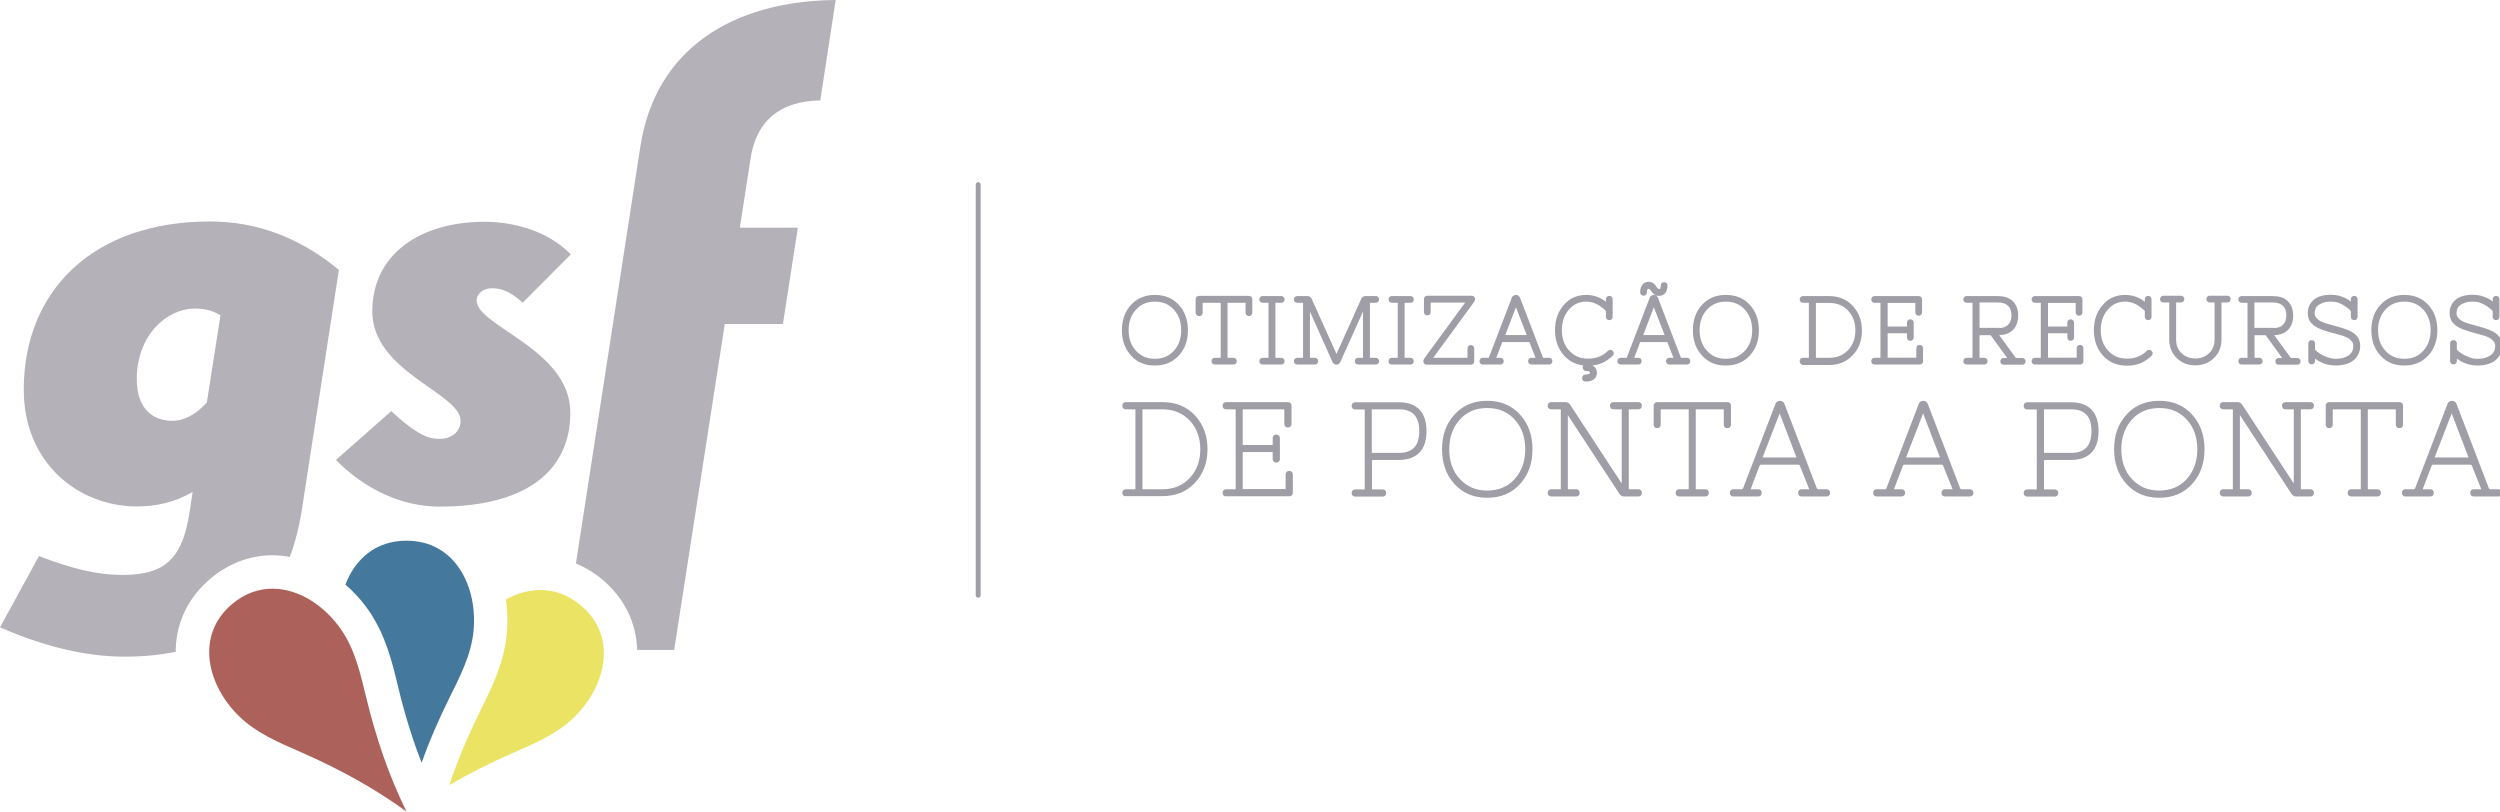 <?xml version="1.0" encoding="utf-8"?>
<!-- Generator: Adobe Illustrator 21.0.0, SVG Export Plug-In . SVG Version: 6.00 Build 0)  -->
<svg version="1.1" id="Layer_1" xmlns="http://www.w3.org/2000/svg" xmlns:xlink="http://www.w3.org/1999/xlink" x="0px" y="0px"
	 viewBox="0 0 1526.3 495.6" style="enable-background:new 0 0 1526.3 495.6;" xml:space="preserve">
<style type="text/css">
	.st0{fill:#FFFFFF;}
	.st1{fill:#808285;stroke:#FFFFFF;stroke-width:9;stroke-linecap:round;stroke-linejoin:round;stroke-miterlimit:10;}
	.st2{fill:#8ACC9E;}
	.st3{fill:#8FD6E7;}
	.st4{fill:#5EBCE9;}
	.st5{fill:none;stroke:#000000;stroke-width:0.25;stroke-miterlimit:10;}
	.st6{fill:#EC7685;}
	.st7{display:none;}
	.st8{display:inline;}
	.st9{display:inline;fill:#8ACC9E;}
	.st10{display:inline;fill:#5EBCE9;}
	.st11{fill:#9D2B6D;}
	.st12{display:inline;fill:#DAC226;}
	.st13{display:inline;fill:#18868F;}
	.st14{fill:none;stroke:#000000;stroke-width:0.5;stroke-miterlimit:10;}
	.st15{fill:#DAC226;}
	.st16{fill:#18868F;}
	.st17{fill:#48484A;}
	.st18{fill:none;stroke:#000000;stroke-width:0.75;stroke-miterlimit:10;}
	.st19{fill:#4D4D4A;}
	.st20{fill:#D1C336;}
	.st21{fill:#1F869A;}
	.st22{fill:#9E256F;}
	.st23{fill:#EAE363;}
	.st24{fill:#44789D;}
	.st25{fill:#AC615A;}
	.st26{fill:#7299B5;}
	.st27{fill:#A2BCCF;}
	.st28{fill:#4D6B86;}
	.st29{fill:#4E5D6E;}
	.st30{fill:none;stroke:#000000;stroke-width:2;stroke-linecap:round;stroke-linejoin:round;stroke-miterlimit:10;}
	.st31{fill:#9F9EA7;stroke:#9F9EA7;stroke-width:3;stroke-linecap:round;stroke-linejoin:round;stroke-miterlimit:10;}
	.st32{fill:#B4B1B9;}
	.st33{fill:#9F9EA7;stroke:#9F9EA7;stroke-miterlimit:10;}
	.st34{fill:#9F9EA7;stroke:#9F9EA7;stroke-width:2;stroke-miterlimit:10;}
	.st35{fill:#9F9EA7;stroke:#9F9EA7;stroke-width:2.5;stroke-miterlimit:10;}
	.st36{fill:#B3B2B5;stroke:#B3B2B5;stroke-width:0.25;stroke-miterlimit:10;}
	.st37{fill:#B3B2B5;stroke:#B3B2B5;stroke-width:2;stroke-linecap:round;stroke-linejoin:round;stroke-miterlimit:10;}
	.st38{fill:#B3B2B5;}
	.st39{fill:#4D4D4A;stroke:#B3B2B5;stroke-width:2;stroke-linecap:round;stroke-linejoin:round;stroke-miterlimit:10;}
	.st40{fill:#AC615A;stroke:#AC615A;stroke-width:2;stroke-linecap:round;stroke-linejoin:round;stroke-miterlimit:10;}
	.st41{fill:#44789D;stroke:#44789D;stroke-width:2;stroke-linecap:round;stroke-linejoin:round;stroke-miterlimit:10;}
	.st42{fill:#EAE363;stroke:#EAE363;stroke-width:2;stroke-linecap:round;stroke-linejoin:round;stroke-miterlimit:10;}
	.st43{fill:#8C8E90;}
	.st44{fill:none;stroke:#4D4D4A;stroke-width:2;stroke-linecap:round;stroke-linejoin:round;stroke-miterlimit:10;}
	.st45{fill:#8C8E90;stroke:#8C8E90;stroke-miterlimit:10;}
</style>
<g>
	<line class="st31" x1="597.2" y1="112.7" x2="597.2" y2="363.4"/>
	<g>
		<g>
			<path class="st32" d="M319.1,184.8c-9.2-8.5-15.3-8.8-19-8.8c-4.6,0-9.1,3-9.1,7.5c0,15.7,57.2,29.7,57.2,68.4
				c0,36.5-28.3,57.4-79.8,57.4c-22.8,0-45.4-10.3-63.3-28.5l33.8-29.8c17.6,16.4,24.3,16.9,29.6,16.9c8.2,0,12.7-5.2,12.7-11
				c0-17-53.9-29.7-53.9-66.8c0-35.4,29.9-54.7,68.5-54.7c17.1,0,38.4,5.2,52.7,19.9L319.1,184.8z"/>
		</g>
		<path class="st32" d="M500.8,61.3L510.2,0c-63.2,0.6-110,30.1-119.2,89.2l-39.4,254.8c5.7,2.4,11.1,5.6,16.1,9.8
			c13.3,11.2,20.7,26,21.3,42.8c0,0.1,0,0.2,0,0.2h22.6l30.9-199H478l9.1-58.8h-35.4l6.6-42.6C461.8,73.7,476.3,61.7,500.8,61.3z"/>
		<g>
			<path class="st23" d="M354.6,369.6c-7.8-6.5-16.2-9.4-24.6-9.4c-7.3,0-14.5,2.1-21.1,5.8c1,6.9,1.2,14.1,0.5,21.2
				c-1.8,17.6-9.1,32.5-15.6,45.6l-1.1,2.3c-7.6,15.4-13.7,30.1-18.4,44.2c12.4-7.2,25.3-13.7,38.6-19.5c13.4-5.9,27-11.5,37.6-21.9
				C369.7,419.3,377.5,388.8,354.6,369.6z"/>
			<g>
				<path class="st24" d="M248.2,330.1C248.2,330.1,248.2,330.1,248.2,330.1c-19.1,0-31.5,11.5-37.3,26.8
					c5.4,4.7,10.4,10.2,14.6,16.4c9.9,14.6,13.9,30.7,17.3,45l0.6,2.5c4,16.3,8.6,31.1,14,44.8c4.8-13.4,10.5-26.5,16.9-39.4
					c6.5-13.1,13.3-26.1,14.8-40.9C291.7,358.4,278.1,330.1,248.2,330.1z"/>
			</g>
			<path class="st25" d="M146,437.3c10.7,10.4,24.2,16,37.7,21.9c22.8,10,44.3,21.6,64.5,36.3c-11.1-22.5-18.8-45.7-24.7-70
				c-3.5-14.2-6.6-28.5-15-40.8c-10-14.7-25.9-25.3-42.1-25.3c-8.4,0-16.8,2.8-24.6,9.3C118.8,388,126.7,418.6,146,437.3z"/>
		</g>
		<path class="st32" d="M107.3,396c0.6-16.8,8-31.7,21.4-42.9c11-9.2,24.1-14.1,37.7-14.1c3.5,0,7,0.4,10.5,1
			c3.2-8.4,5.6-17.5,7.2-27.5l22.8-147.7c-23.7-19.7-50.2-29.6-78.6-29.6c-71.7,0-113.8,42.5-113.8,102.7
			c0,44.8,33.3,71.3,69.2,71.3c12,0,23.8-2.8,33.9-8.9l-1.6,10.7c-4.1,28.3-13.6,40-40.8,40c-16.9,0-31.9-4.1-51.4-11.5L0,383
			c26.7,11.7,52.3,17.9,76.1,17.9c11.3,0,21.7-1,31.2-3C107.3,397.2,107.3,396.6,107.3,396z M105.2,256.9
			c-11.1,0-21.7-6.5-21.7-25.4c0-26.6,18-43.1,35.5-43.1c6.3,0,10.5,1.1,15.6,4.1l-8.3,53.1C120.4,252.4,112.9,256.9,105.2,256.9z"
			/>
	</g>
	<g>
		<g>
			<path class="st33" d="M686.2,300.9c0-0.8,0.4-1.2,1.2-1.2h5.6c0.8,0,1.2-0.4,1.2-1.2v-48.4c0-0.8-0.4-1.2-1.2-1.2h-5.6
				c-0.8,0-1.2-0.4-1.2-1.2c0-0.8,0.4-1.2,1.2-1.2h22.2c8,0,14.4,2.6,19.3,7.9c4.9,5.3,7.3,11.9,7.3,19.8c0,7.9-2.4,14.5-7.3,19.8
				c-4.9,5.3-11.3,7.9-19.3,7.9h-22.2C686.6,302.1,686.2,301.7,686.2,300.9z M696.5,298.5c0,0.8,0.4,1.2,1.2,1.2h11.9
				c7.2,0,13-2.4,17.5-7.2c4.5-4.8,6.7-10.9,6.7-18.2c0-7.3-2.2-13.4-6.7-18.2c-4.5-4.8-10.3-7.2-17.5-7.2h-11.9
				c-0.8,0-1.2,0.4-1.2,1.2V298.5z"/>
			<path class="st33" d="M747.4,300.9c0-0.8,0.4-1.2,1.2-1.2h5.6c0.8,0,1.2-0.4,1.2-1.2v-48.4c0-0.8-0.4-1.2-1.2-1.2h-5.6
				c-0.8,0-1.2-0.4-1.2-1.2c0-0.8,0.4-1.2,1.2-1.2h37.7c0.8,0,1.2,0.4,1.2,1.2v11.1c0,0.8-0.4,1.2-1.2,1.2c-0.8,0-1.2-0.4-1.2-1.2
				v-8.7c0-0.8-0.4-1.2-1.2-1.2h-25c-0.8,0-1.2,0.4-1.2,1.2v21.4c0,0.8,0.4,1.2,1.2,1.2h17.9c0.8,0,1.2-0.4,1.2-1.2v-4
				c0-0.8,0.4-1.2,1.2-1.2s1.2,0.4,1.2,1.2v12.7c0,0.8-0.4,1.2-1.2,1.2s-1.2-0.4-1.2-1.2v-4c0-0.8-0.4-1.2-1.2-1.2h-17.9
				c-0.8,0-1.2,0.4-1.2,1.2v22.2c0,0.8,0.4,1.2,1.2,1.2h25.8c0.8,0,1.2-0.4,1.2-1.2v-8.7c0-0.8,0.4-1.2,1.2-1.2
				c0.8,0,1.2,0.4,1.2,1.2v11.1c0,0.8-0.4,1.2-1.2,1.2h-38.5C747.8,302.1,747.4,301.7,747.4,300.9z"/>
			<path class="st33" d="M837.8,279.9c-0.8,0-1.2,0.4-1.2,1.2v17.5c0,0.8,0.4,1.2,1.2,1.2h6.3c0.8,0,1.2,0.4,1.2,1.2
				c0,0.8-0.4,1.2-1.2,1.2h-16.7c-0.8,0-1.2-0.4-1.2-1.2c0-0.8,0.4-1.2,1.2-1.2h5.6c0.8,0,1.2-0.4,1.2-1.2v-48.4
				c0-0.8-0.4-1.2-1.2-1.2h-5.6c-0.8,0-1.2-0.4-1.2-1.2c0-0.8,0.4-1.2,1.2-1.2H854c5.2,0,9.2,1.4,11.9,4.2c2.7,2.8,4,7,4,12.4
				c0,5.4-1.3,9.6-4,12.4c-2.7,2.8-6.6,4.2-11.9,4.2H837.8z M854,277.5c9,0,13.5-4.8,13.5-14.3c0-9.5-4.5-14.3-13.5-14.3h-16.3
				c-0.8,0-1.2,0.4-1.2,1.2v26.2c0,0.8,0.4,1.2,1.2,1.2H854z"/>
			<path class="st33" d="M888.7,294.8c-4.9-5.4-7.3-12.2-7.3-20.5c0-8.3,2.4-15.1,7.3-20.5c4.9-5.4,11.3-8.1,19.3-8.1
				c8,0,14.4,2.7,19.3,8.1c4.9,5.4,7.3,12.2,7.3,20.5c0,8.3-2.4,15.1-7.3,20.5c-4.9,5.4-11.3,8.1-19.3,8.1
				C900,302.9,893.6,300.2,888.7,294.8z M890.5,255.5c-4.4,4.9-6.7,11.2-6.7,18.8c0,7.6,2.2,13.9,6.7,18.8s10.3,7.4,17.5,7.4
				c7.2,0,13.1-2.5,17.5-7.4c4.4-4.9,6.7-11.2,6.7-18.8c0-7.6-2.2-13.9-6.7-18.8c-4.4-4.9-10.3-7.4-17.5-7.4
				C900.7,248.1,894.9,250.6,890.5,255.5z"/>
			<path class="st33" d="M947.1,299.7h5.6c0.8,0,1.2-0.4,1.2-1.2v-48.4c0-0.8-0.4-1.2-1.2-1.2h-5.6c-0.8,0-1.2-0.4-1.2-1.2
				c0-0.8,0.4-1.2,1.2-1.2h8.7c0.8,0,1.5,0.4,2,1.2l32.5,49.6c0.1,0.2,0.3,0.3,0.5,0.3s0.3-0.2,0.3-0.7v-46.8c0-0.8-0.4-1.2-1.2-1.2
				h-4.8c-0.8,0-1.2-0.4-1.2-1.2c0-0.8,0.4-1.2,1.2-1.2h15.1c0.8,0,1.2,0.4,1.2,1.2c0,0.8-0.4,1.2-1.2,1.2h-5.6
				c-0.8,0-1.2,0.4-1.2,1.2v48.4c0,0.8,0.4,1.2,1.2,1.2h5.6c0.8,0,1.2,0.4,1.2,1.2c0,0.8-0.4,1.2-1.2,1.2h-8.7c-0.8,0-1.5-0.4-2-1.2
				L957,251.3c-0.1-0.2-0.3-0.3-0.5-0.3c-0.2,0-0.3,0.3-0.3,0.7v46.8c0,0.8,0.4,1.2,1.2,1.2h4.8c0.8,0,1.2,0.4,1.2,1.2
				c0,0.8-0.4,1.2-1.2,1.2h-15.1c-0.8,0-1.2-0.4-1.2-1.2C945.9,300.1,946.3,299.7,947.1,299.7z"/>
			<path class="st33" d="M1010.6,259.2v-11.5c0-0.8,0.4-1.2,1.2-1.2h42.8c0.8,0,1.2,0.4,1.2,1.2v11.5c0,0.8-0.4,1.2-1.2,1.2
				c-0.8,0-1.2-0.4-1.2-1.2v-9.1c0-0.8-0.4-1.2-1.2-1.2h-16.7c-0.8,0-1.2,0.4-1.2,1.2v48.4c0,0.8,0.4,1.2,1.2,1.2h5.6
				c0.8,0,1.2,0.4,1.2,1.2c0,0.8-0.4,1.2-1.2,1.2h-15.9c-0.8,0-1.2-0.4-1.2-1.2c0-0.8,0.4-1.2,1.2-1.2h5.6c0.8,0,1.2-0.4,1.2-1.2
				v-48.4c0-0.8-0.4-1.2-1.2-1.2h-16.7c-0.8,0-1.2,0.4-1.2,1.2v9.1c0,0.8-0.4,1.2-1.2,1.2C1011,260.4,1010.6,260,1010.6,259.2z"/>
			<path class="st33" d="M1099.7,283.8c-0.3-0.7-1-1.1-1.9-1.1h-22.5c-1,0-1.6,0.4-1.9,1.1l-5.6,14.7c-0.4,0.8-0.2,1.2,0.8,1.2h4.8
				c0.8,0,1.2,0.4,1.2,1.2c0,0.8-0.4,1.2-1.2,1.2h-15.1c-0.8,0-1.2-0.4-1.2-1.2c0-0.8,0.4-1.2,1.2-1.2h5.2c0.6,0,1.2-0.4,1.6-1.2
				l19.8-51.6c0.1-0.4,0.3-0.7,0.7-0.9c0.3-0.2,0.7-0.3,1.1-0.3c0.4,0,0.7,0.1,1.1,0.3c0.3,0.2,0.6,0.5,0.7,0.9l19.8,51.6
				c0.4,0.8,0.9,1.2,1.6,1.2h5.2c0.8,0,1.2,0.4,1.2,1.2c0,0.8-0.4,1.2-1.2,1.2h-15.1c-0.8,0-1.2-0.4-1.2-1.2c0-0.8,0.4-1.2,1.2-1.2
				h4.8c0.9,0,1.2-0.4,0.8-1.2L1099.7,283.8z M1087,250.9c-0.1-0.3-0.3-0.5-0.5-0.5s-0.4,0.2-0.5,0.5l-10.9,28.2
				c-0.4,0.8-0.1,1.2,0.9,1.2h20.9c1,0,1.2-0.4,0.9-1.2L1087,250.9z"/>
			<path class="st33" d="M1187.2,283.8c-0.3-0.7-1-1.1-1.9-1.1h-22.5c-1,0-1.6,0.4-1.9,1.1l-5.6,14.7c-0.4,0.8-0.2,1.2,0.8,1.2h4.8
				c0.8,0,1.2,0.4,1.2,1.2c0,0.8-0.4,1.2-1.2,1.2h-15.1c-0.8,0-1.2-0.4-1.2-1.2c0-0.8,0.4-1.2,1.2-1.2h5.2c0.6,0,1.2-0.4,1.6-1.2
				l19.8-51.6c0.1-0.4,0.3-0.7,0.7-0.9c0.3-0.2,0.7-0.3,1.1-0.3c0.4,0,0.7,0.1,1.1,0.3c0.3,0.2,0.6,0.5,0.7,0.9l19.8,51.6
				c0.4,0.8,0.9,1.2,1.6,1.2h5.2c0.8,0,1.2,0.4,1.2,1.2c0,0.8-0.4,1.2-1.2,1.2h-15.1c-0.8,0-1.2-0.4-1.2-1.2c0-0.8,0.4-1.2,1.2-1.2
				h4.8c0.9,0,1.2-0.4,0.8-1.2L1187.2,283.8z M1174.6,250.9c-0.1-0.3-0.3-0.5-0.5-0.5s-0.4,0.2-0.5,0.5l-10.9,28.2
				c-0.4,0.8-0.1,1.2,0.9,1.2h20.9c1,0,1.2-0.4,0.9-1.2L1174.6,250.9z"/>
			<path class="st33" d="M1248.1,279.9c-0.8,0-1.2,0.4-1.2,1.2v17.5c0,0.8,0.4,1.2,1.2,1.2h6.3c0.8,0,1.2,0.4,1.2,1.2
				c0,0.8-0.4,1.2-1.2,1.2h-16.7c-0.8,0-1.2-0.4-1.2-1.2c0-0.8,0.4-1.2,1.2-1.2h5.6c0.8,0,1.2-0.4,1.2-1.2v-48.4
				c0-0.8-0.4-1.2-1.2-1.2h-5.6c-0.8,0-1.2-0.4-1.2-1.2c0-0.8,0.4-1.2,1.2-1.2h26.6c5.2,0,9.2,1.4,11.9,4.2c2.7,2.8,4,7,4,12.4
				c0,5.4-1.3,9.6-4,12.4c-2.7,2.8-6.6,4.2-11.9,4.2H1248.1z M1264.4,277.5c9,0,13.5-4.8,13.5-14.3c0-9.5-4.5-14.3-13.5-14.3h-16.3
				c-0.8,0-1.2,0.4-1.2,1.2v26.2c0,0.8,0.4,1.2,1.2,1.2H1264.4z"/>
			<path class="st33" d="M1299,294.8c-4.9-5.4-7.3-12.2-7.3-20.5c0-8.3,2.4-15.1,7.3-20.5c4.9-5.4,11.3-8.1,19.3-8.1
				c8,0,14.4,2.7,19.3,8.1c4.9,5.4,7.3,12.2,7.3,20.5c0,8.3-2.4,15.1-7.3,20.5c-4.9,5.4-11.3,8.1-19.3,8.1
				C1310.3,302.9,1303.9,300.2,1299,294.8z M1300.8,255.5c-4.4,4.9-6.7,11.2-6.7,18.8c0,7.6,2.2,13.9,6.7,18.8s10.3,7.4,17.5,7.4
				c7.2,0,13.1-2.5,17.5-7.4c4.4-4.9,6.7-11.2,6.7-18.8c0-7.6-2.2-13.9-6.7-18.8c-4.4-4.9-10.3-7.4-17.5-7.4
				C1311.1,248.1,1305.2,250.6,1300.8,255.5z"/>
			<path class="st33" d="M1357.4,299.7h5.6c0.8,0,1.2-0.4,1.2-1.2v-48.4c0-0.8-0.4-1.2-1.2-1.2h-5.6c-0.8,0-1.2-0.4-1.2-1.2
				c0-0.8,0.4-1.2,1.2-1.2h8.7c0.8,0,1.5,0.4,2,1.2l32.5,49.6c0.1,0.2,0.3,0.3,0.5,0.3s0.3-0.2,0.3-0.7v-46.8c0-0.8-0.4-1.2-1.2-1.2
				h-4.8c-0.8,0-1.2-0.4-1.2-1.2c0-0.8,0.4-1.2,1.2-1.2h15.1c0.8,0,1.2,0.4,1.2,1.2c0,0.8-0.4,1.2-1.2,1.2h-5.6
				c-0.8,0-1.2,0.4-1.2,1.2v48.4c0,0.8,0.4,1.2,1.2,1.2h5.6c0.8,0,1.2,0.4,1.2,1.2c0,0.8-0.4,1.2-1.2,1.2h-8.7c-0.8,0-1.5-0.4-2-1.2
				l-32.5-49.6c-0.1-0.2-0.3-0.3-0.5-0.3c-0.2,0-0.3,0.3-0.3,0.7v46.8c0,0.8,0.4,1.2,1.2,1.2h4.8c0.8,0,1.2,0.4,1.2,1.2
				c0,0.8-0.4,1.2-1.2,1.2h-15.1c-0.8,0-1.2-0.4-1.2-1.2C1356.2,300.1,1356.6,299.7,1357.4,299.7z"/>
			<path class="st33" d="M1420.9,259.2v-11.5c0-0.8,0.4-1.2,1.2-1.2h42.8c0.8,0,1.2,0.4,1.2,1.2v11.5c0,0.8-0.4,1.2-1.2,1.2
				c-0.8,0-1.2-0.4-1.2-1.2v-9.1c0-0.8-0.4-1.2-1.2-1.2h-16.7c-0.8,0-1.2,0.4-1.2,1.2v48.4c0,0.8,0.4,1.2,1.2,1.2h5.6
				c0.8,0,1.2,0.4,1.2,1.2c0,0.8-0.4,1.2-1.2,1.2h-15.9c-0.8,0-1.2-0.4-1.2-1.2c0-0.8,0.4-1.2,1.2-1.2h5.6c0.8,0,1.2-0.4,1.2-1.2
				v-48.4c0-0.8-0.4-1.2-1.2-1.2h-16.7c-0.8,0-1.2,0.4-1.2,1.2v9.1c0,0.8-0.4,1.2-1.2,1.2C1421.3,260.4,1420.9,260,1420.9,259.2z"/>
			<path class="st33" d="M1510,283.8c-0.3-0.7-1-1.1-1.9-1.1h-22.5c-1,0-1.6,0.4-1.9,1.1l-5.6,14.7c-0.4,0.8-0.2,1.2,0.8,1.2h4.8
				c0.8,0,1.2,0.4,1.2,1.2c0,0.8-0.4,1.2-1.2,1.2h-15.1c-0.8,0-1.2-0.4-1.2-1.2c0-0.8,0.4-1.2,1.2-1.2h5.2c0.6,0,1.2-0.4,1.6-1.2
				l19.8-51.6c0.1-0.4,0.3-0.7,0.7-0.9c0.3-0.2,0.7-0.3,1.1-0.3c0.4,0,0.7,0.1,1.1,0.3c0.3,0.2,0.6,0.5,0.7,0.9l19.8,51.6
				c0.4,0.8,0.9,1.2,1.6,1.2h5.2c0.8,0,1.2,0.4,1.2,1.2c0,0.8-0.4,1.2-1.2,1.2h-15.1c-0.8,0-1.2-0.4-1.2-1.2c0-0.8,0.4-1.2,1.2-1.2
				h4.8c0.9,0,1.2-0.4,0.8-1.2L1510,283.8z M1497.3,250.9c-0.1-0.3-0.3-0.5-0.5-0.5s-0.4,0.2-0.5,0.5l-10.9,28.2
				c-0.4,0.8-0.1,1.2,0.9,1.2h20.9c1,0,1.2-0.4,0.9-1.2L1497.3,250.9z"/>
		</g>
		<g>
			<path class="st34" d="M686.2,300.9c0-0.8,0.4-1.2,1.2-1.2h5.6c0.8,0,1.2-0.4,1.2-1.2v-48.4c0-0.8-0.4-1.2-1.2-1.2h-5.6
				c-0.8,0-1.2-0.4-1.2-1.2c0-0.8,0.4-1.2,1.2-1.2h22.2c8,0,14.4,2.6,19.3,7.9c4.9,5.3,7.3,11.9,7.3,19.8c0,7.9-2.4,14.5-7.3,19.8
				c-4.9,5.3-11.3,7.9-19.3,7.9h-22.2C686.6,302.1,686.2,301.7,686.2,300.9z M696.5,298.5c0,0.8,0.4,1.2,1.2,1.2h11.9
				c7.2,0,13-2.4,17.5-7.2c4.5-4.8,6.7-10.9,6.7-18.2c0-7.3-2.2-13.4-6.7-18.2c-4.5-4.8-10.3-7.2-17.5-7.2h-11.9
				c-0.8,0-1.2,0.4-1.2,1.2V298.5z"/>
			<path class="st34" d="M747.4,300.9c0-0.8,0.4-1.2,1.2-1.2h5.6c0.8,0,1.2-0.4,1.2-1.2v-48.4c0-0.8-0.4-1.2-1.2-1.2h-5.6
				c-0.8,0-1.2-0.4-1.2-1.2c0-0.8,0.4-1.2,1.2-1.2h37.7c0.8,0,1.2,0.4,1.2,1.2v11.1c0,0.8-0.4,1.2-1.2,1.2c-0.8,0-1.2-0.4-1.2-1.2
				v-8.7c0-0.8-0.4-1.2-1.2-1.2h-25c-0.8,0-1.2,0.4-1.2,1.2v21.4c0,0.8,0.4,1.2,1.2,1.2h17.9c0.8,0,1.2-0.4,1.2-1.2v-4
				c0-0.8,0.4-1.2,1.2-1.2s1.2,0.4,1.2,1.2v12.7c0,0.8-0.4,1.2-1.2,1.2s-1.2-0.4-1.2-1.2v-4c0-0.8-0.4-1.2-1.2-1.2h-17.9
				c-0.8,0-1.2,0.4-1.2,1.2v22.2c0,0.8,0.4,1.2,1.2,1.2h25.8c0.8,0,1.2-0.4,1.2-1.2v-8.7c0-0.8,0.4-1.2,1.2-1.2
				c0.8,0,1.2,0.4,1.2,1.2v11.1c0,0.8-0.4,1.2-1.2,1.2h-38.5C747.8,302.1,747.4,301.7,747.4,300.9z"/>
			<path class="st34" d="M837.8,279.9c-0.8,0-1.2,0.4-1.2,1.2v17.5c0,0.8,0.4,1.2,1.2,1.2h6.3c0.8,0,1.2,0.4,1.2,1.2
				c0,0.8-0.4,1.2-1.2,1.2h-16.7c-0.8,0-1.2-0.4-1.2-1.2c0-0.8,0.4-1.2,1.2-1.2h5.6c0.8,0,1.2-0.4,1.2-1.2v-48.4
				c0-0.8-0.4-1.2-1.2-1.2h-5.6c-0.8,0-1.2-0.4-1.2-1.2c0-0.8,0.4-1.2,1.2-1.2H854c5.2,0,9.2,1.4,11.9,4.2c2.7,2.8,4,7,4,12.4
				c0,5.4-1.3,9.6-4,12.4c-2.7,2.8-6.6,4.2-11.9,4.2H837.8z M854,277.5c9,0,13.5-4.8,13.5-14.3c0-9.5-4.5-14.3-13.5-14.3h-16.3
				c-0.8,0-1.2,0.4-1.2,1.2v26.2c0,0.8,0.4,1.2,1.2,1.2H854z"/>
			<path class="st34" d="M888.7,294.8c-4.9-5.4-7.3-12.2-7.3-20.5c0-8.3,2.4-15.1,7.3-20.5c4.9-5.4,11.3-8.1,19.3-8.1
				c8,0,14.4,2.7,19.3,8.1c4.9,5.4,7.3,12.2,7.3,20.5c0,8.3-2.4,15.1-7.3,20.5c-4.9,5.4-11.3,8.1-19.3,8.1
				C900,302.9,893.6,300.2,888.7,294.8z M890.5,255.5c-4.4,4.9-6.7,11.2-6.7,18.8c0,7.6,2.2,13.9,6.7,18.8s10.3,7.4,17.5,7.4
				c7.2,0,13.1-2.5,17.5-7.4c4.4-4.9,6.7-11.2,6.7-18.8c0-7.6-2.2-13.9-6.7-18.8c-4.4-4.9-10.3-7.4-17.5-7.4
				C900.7,248.1,894.9,250.6,890.5,255.5z"/>
			<path class="st34" d="M947.1,299.7h5.6c0.8,0,1.2-0.4,1.2-1.2v-48.4c0-0.8-0.4-1.2-1.2-1.2h-5.6c-0.8,0-1.2-0.4-1.2-1.2
				c0-0.8,0.4-1.2,1.2-1.2h8.7c0.8,0,1.5,0.4,2,1.2l32.5,49.6c0.1,0.2,0.3,0.3,0.5,0.3s0.3-0.2,0.3-0.7v-46.8c0-0.8-0.4-1.2-1.2-1.2
				h-4.8c-0.8,0-1.2-0.4-1.2-1.2c0-0.8,0.4-1.2,1.2-1.2h15.1c0.8,0,1.2,0.4,1.2,1.2c0,0.8-0.4,1.2-1.2,1.2h-5.6
				c-0.8,0-1.2,0.4-1.2,1.2v48.4c0,0.8,0.4,1.2,1.2,1.2h5.6c0.8,0,1.2,0.4,1.2,1.2c0,0.8-0.4,1.2-1.2,1.2h-8.7c-0.8,0-1.5-0.4-2-1.2
				L957,251.3c-0.1-0.2-0.3-0.3-0.5-0.3c-0.2,0-0.3,0.3-0.3,0.7v46.8c0,0.8,0.4,1.2,1.2,1.2h4.8c0.8,0,1.2,0.4,1.2,1.2
				c0,0.8-0.4,1.2-1.2,1.2h-15.1c-0.8,0-1.2-0.4-1.2-1.2C945.9,300.1,946.3,299.7,947.1,299.7z"/>
			<path class="st34" d="M1010.6,259.2v-11.5c0-0.8,0.4-1.2,1.2-1.2h42.8c0.8,0,1.2,0.4,1.2,1.2v11.5c0,0.8-0.4,1.2-1.2,1.2
				c-0.8,0-1.2-0.4-1.2-1.2v-9.1c0-0.8-0.4-1.2-1.2-1.2h-16.7c-0.8,0-1.2,0.4-1.2,1.2v48.4c0,0.8,0.4,1.2,1.2,1.2h5.6
				c0.8,0,1.2,0.4,1.2,1.2c0,0.8-0.4,1.2-1.2,1.2h-15.9c-0.8,0-1.2-0.4-1.2-1.2c0-0.8,0.4-1.2,1.2-1.2h5.6c0.8,0,1.2-0.4,1.2-1.2
				v-48.4c0-0.8-0.4-1.2-1.2-1.2h-16.7c-0.8,0-1.2,0.4-1.2,1.2v9.1c0,0.8-0.4,1.2-1.2,1.2C1011,260.4,1010.6,260,1010.6,259.2z"/>
			<path class="st34" d="M1099.7,283.8c-0.3-0.7-1-1.1-1.9-1.1h-22.5c-1,0-1.6,0.4-1.9,1.1l-5.6,14.7c-0.4,0.8-0.2,1.2,0.8,1.2h4.8
				c0.8,0,1.2,0.4,1.2,1.2c0,0.8-0.4,1.2-1.2,1.2h-15.1c-0.8,0-1.2-0.4-1.2-1.2c0-0.8,0.4-1.2,1.2-1.2h5.2c0.6,0,1.2-0.4,1.6-1.2
				l19.8-51.6c0.1-0.4,0.3-0.7,0.7-0.9c0.3-0.2,0.7-0.3,1.1-0.3c0.4,0,0.7,0.1,1.1,0.3c0.3,0.2,0.6,0.5,0.7,0.9l19.8,51.6
				c0.4,0.8,0.9,1.2,1.6,1.2h5.2c0.8,0,1.2,0.4,1.2,1.2c0,0.8-0.4,1.2-1.2,1.2h-15.1c-0.8,0-1.2-0.4-1.2-1.2c0-0.8,0.4-1.2,1.2-1.2
				h4.8c0.9,0,1.2-0.4,0.8-1.2L1099.7,283.8z M1087,250.9c-0.1-0.3-0.3-0.5-0.5-0.5s-0.4,0.2-0.5,0.5l-10.9,28.2
				c-0.4,0.8-0.1,1.2,0.9,1.2h20.9c1,0,1.2-0.4,0.9-1.2L1087,250.9z"/>
			<path class="st34" d="M1187.2,283.8c-0.3-0.7-1-1.1-1.9-1.1h-22.5c-1,0-1.6,0.4-1.9,1.1l-5.6,14.7c-0.4,0.8-0.2,1.2,0.8,1.2h4.8
				c0.8,0,1.2,0.4,1.2,1.2c0,0.8-0.4,1.2-1.2,1.2h-15.1c-0.8,0-1.2-0.4-1.2-1.2c0-0.8,0.4-1.2,1.2-1.2h5.2c0.6,0,1.2-0.4,1.6-1.2
				l19.8-51.6c0.1-0.4,0.3-0.7,0.7-0.9c0.3-0.2,0.7-0.3,1.1-0.3c0.4,0,0.7,0.1,1.1,0.3c0.3,0.2,0.6,0.5,0.7,0.9l19.8,51.6
				c0.4,0.8,0.9,1.2,1.6,1.2h5.2c0.8,0,1.2,0.4,1.2,1.2c0,0.8-0.4,1.2-1.2,1.2h-15.1c-0.8,0-1.2-0.4-1.2-1.2c0-0.8,0.4-1.2,1.2-1.2
				h4.8c0.9,0,1.2-0.4,0.8-1.2L1187.2,283.8z M1174.6,250.9c-0.1-0.3-0.3-0.5-0.5-0.5s-0.4,0.2-0.5,0.5l-10.9,28.2
				c-0.4,0.8-0.1,1.2,0.9,1.2h20.9c1,0,1.2-0.4,0.9-1.2L1174.6,250.9z"/>
			<path class="st34" d="M1248.1,279.9c-0.8,0-1.2,0.4-1.2,1.2v17.5c0,0.8,0.4,1.2,1.2,1.2h6.3c0.8,0,1.2,0.4,1.2,1.2
				c0,0.8-0.4,1.2-1.2,1.2h-16.7c-0.8,0-1.2-0.4-1.2-1.2c0-0.8,0.4-1.2,1.2-1.2h5.6c0.8,0,1.2-0.4,1.2-1.2v-48.4
				c0-0.8-0.4-1.2-1.2-1.2h-5.6c-0.8,0-1.2-0.4-1.2-1.2c0-0.8,0.4-1.2,1.2-1.2h26.6c5.2,0,9.2,1.4,11.9,4.2c2.7,2.8,4,7,4,12.4
				c0,5.4-1.3,9.6-4,12.4c-2.7,2.8-6.6,4.2-11.9,4.2H1248.1z M1264.4,277.5c9,0,13.5-4.8,13.5-14.3c0-9.5-4.5-14.3-13.5-14.3h-16.3
				c-0.8,0-1.2,0.4-1.2,1.2v26.2c0,0.8,0.4,1.2,1.2,1.2H1264.4z"/>
			<path class="st34" d="M1299,294.8c-4.9-5.4-7.3-12.2-7.3-20.5c0-8.3,2.4-15.1,7.3-20.5c4.9-5.4,11.3-8.1,19.3-8.1
				c8,0,14.4,2.7,19.3,8.1c4.9,5.4,7.3,12.2,7.3,20.5c0,8.3-2.4,15.1-7.3,20.5c-4.9,5.4-11.3,8.1-19.3,8.1
				C1310.3,302.9,1303.9,300.2,1299,294.8z M1300.8,255.5c-4.4,4.9-6.7,11.2-6.7,18.8c0,7.6,2.2,13.9,6.7,18.8s10.3,7.4,17.5,7.4
				c7.2,0,13.1-2.5,17.5-7.4c4.4-4.9,6.7-11.2,6.7-18.8c0-7.6-2.2-13.9-6.7-18.8c-4.4-4.9-10.3-7.4-17.5-7.4
				C1311.1,248.1,1305.2,250.6,1300.8,255.5z"/>
			<path class="st34" d="M1357.4,299.7h5.6c0.8,0,1.2-0.4,1.2-1.2v-48.4c0-0.8-0.4-1.2-1.2-1.2h-5.6c-0.8,0-1.2-0.4-1.2-1.2
				c0-0.8,0.4-1.2,1.2-1.2h8.7c0.8,0,1.5,0.4,2,1.2l32.5,49.6c0.1,0.2,0.3,0.3,0.5,0.3s0.3-0.2,0.3-0.7v-46.8c0-0.8-0.4-1.2-1.2-1.2
				h-4.8c-0.8,0-1.2-0.4-1.2-1.2c0-0.8,0.4-1.2,1.2-1.2h15.1c0.8,0,1.2,0.4,1.2,1.2c0,0.8-0.4,1.2-1.2,1.2h-5.6
				c-0.8,0-1.2,0.4-1.2,1.2v48.4c0,0.8,0.4,1.2,1.2,1.2h5.6c0.8,0,1.2,0.4,1.2,1.2c0,0.8-0.4,1.2-1.2,1.2h-8.7c-0.8,0-1.5-0.4-2-1.2
				l-32.5-49.6c-0.1-0.2-0.3-0.3-0.5-0.3c-0.2,0-0.3,0.3-0.3,0.7v46.8c0,0.8,0.4,1.2,1.2,1.2h4.8c0.8,0,1.2,0.4,1.2,1.2
				c0,0.8-0.4,1.2-1.2,1.2h-15.1c-0.8,0-1.2-0.4-1.2-1.2C1356.2,300.1,1356.6,299.7,1357.4,299.7z"/>
			<path class="st34" d="M1420.9,259.2v-11.5c0-0.8,0.4-1.2,1.2-1.2h42.8c0.8,0,1.2,0.4,1.2,1.2v11.5c0,0.8-0.4,1.2-1.2,1.2
				c-0.8,0-1.2-0.4-1.2-1.2v-9.1c0-0.8-0.4-1.2-1.2-1.2h-16.7c-0.8,0-1.2,0.4-1.2,1.2v48.4c0,0.8,0.4,1.2,1.2,1.2h5.6
				c0.8,0,1.2,0.4,1.2,1.2c0,0.8-0.4,1.2-1.2,1.2h-15.9c-0.8,0-1.2-0.4-1.2-1.2c0-0.8,0.4-1.2,1.2-1.2h5.6c0.8,0,1.2-0.4,1.2-1.2
				v-48.4c0-0.8-0.4-1.2-1.2-1.2h-16.7c-0.8,0-1.2,0.4-1.2,1.2v9.1c0,0.8-0.4,1.2-1.2,1.2C1421.3,260.4,1420.9,260,1420.9,259.2z"/>
			<path class="st34" d="M1510,283.8c-0.3-0.7-1-1.1-1.9-1.1h-22.5c-1,0-1.6,0.4-1.9,1.1l-5.6,14.7c-0.4,0.8-0.2,1.2,0.8,1.2h4.8
				c0.8,0,1.2,0.4,1.2,1.2c0,0.8-0.4,1.2-1.2,1.2h-15.1c-0.8,0-1.2-0.4-1.2-1.2c0-0.8,0.4-1.2,1.2-1.2h5.2c0.6,0,1.2-0.4,1.6-1.2
				l19.8-51.6c0.1-0.4,0.3-0.7,0.7-0.9c0.3-0.2,0.7-0.3,1.1-0.3c0.4,0,0.7,0.1,1.1,0.3c0.3,0.2,0.6,0.5,0.7,0.9l19.8,51.6
				c0.4,0.8,0.9,1.2,1.6,1.2h5.2c0.8,0,1.2,0.4,1.2,1.2c0,0.8-0.4,1.2-1.2,1.2h-15.1c-0.8,0-1.2-0.4-1.2-1.2c0-0.8,0.4-1.2,1.2-1.2
				h4.8c0.9,0,1.2-0.4,0.8-1.2L1510,283.8z M1497.3,250.9c-0.1-0.3-0.3-0.5-0.5-0.5s-0.4,0.2-0.5,0.5l-10.9,28.2
				c-0.4,0.8-0.1,1.2,0.9,1.2h20.9c1,0,1.2-0.4,0.9-1.2L1497.3,250.9z"/>
		</g>
		<g>
			<path class="st35" d="M691.4,216.2c-3.5-3.8-5.2-8.7-5.2-14.6c0-5.9,1.7-10.8,5.2-14.6c3.5-3.8,8-5.7,13.7-5.7
				c5.7,0,10.3,1.9,13.7,5.7c3.5,3.8,5.2,8.7,5.2,14.6c0,5.9-1.7,10.8-5.2,14.6c-3.5,3.8-8,5.7-13.7,5.7
				C699.4,222,694.8,220,691.4,216.2z M692.6,188.2c-3.2,3.5-4.8,8-4.8,13.4c0,5.4,1.6,9.9,4.8,13.4c3.2,3.5,7.3,5.3,12.5,5.3
				c5.2,0,9.3-1.8,12.5-5.3c3.2-3.5,4.8-8,4.8-13.4c0-5.4-1.6-9.9-4.8-13.4c-3.2-3.5-7.3-5.3-12.5-5.3
				C699.9,182.9,695.8,184.7,692.6,188.2z"/>
			<path class="st35" d="M731.2,190.9v-8.2c0-0.6,0.3-0.8,0.8-0.8h30.5c0.6,0,0.8,0.3,0.8,0.8v8.2c0,0.6-0.3,0.8-0.8,0.8
				c-0.6,0-0.8-0.3-0.8-0.8v-6.5c0-0.6-0.3-0.8-0.8-0.8H749c-0.6,0-0.8,0.3-0.8,0.8v34.5c0,0.6,0.3,0.8,0.8,0.8h4
				c0.6,0,0.8,0.3,0.8,0.8c0,0.6-0.3,0.8-0.8,0.8h-11.3c-0.6,0-0.8-0.3-0.8-0.8c0-0.6,0.3-0.8,0.8-0.8h4c0.6,0,0.8-0.3,0.8-0.8
				v-34.5c0-0.6-0.3-0.8-0.8-0.8h-11.9c-0.6,0-0.8,0.3-0.8,0.8v6.5c0,0.6-0.3,0.8-0.8,0.8C731.5,191.7,731.2,191.4,731.2,190.9z"/>
			<path class="st35" d="M770.1,220.5c0-0.6,0.3-0.8,0.8-0.8h4c0.6,0,0.8-0.3,0.8-0.8v-34.5c0-0.6-0.3-0.8-0.8-0.8h-4
				c-0.6,0-0.8-0.3-0.8-0.8c0-0.6,0.3-0.8,0.8-0.8h11.3c0.6,0,0.8,0.3,0.8,0.8c0,0.6-0.3,0.8-0.8,0.8h-4c-0.6,0-0.8,0.3-0.8,0.8
				v34.5c0,0.6,0.3,0.8,0.8,0.8h4c0.6,0,0.8,0.3,0.8,0.8c0,0.6-0.3,0.8-0.8,0.8H771C770.4,221.4,770.1,221.1,770.1,220.5z"/>
			<path class="st35" d="M792,219.7h4c0.6,0,0.8-0.3,0.8-0.8v-34.5c0-0.6-0.3-0.8-0.8-0.8h-4c-0.6,0-0.8-0.3-0.8-0.8
				c0-0.6,0.3-0.8,0.8-0.8h6.2c0.7,0,1.2,0.3,1.4,0.8l15.8,35.1c0.4,0.8,0.8,0.8,1.1,0l15.8-35.1c0.3-0.6,0.7-0.8,1.4-0.8h6.2
				c0.6,0,0.8,0.3,0.8,0.8c0,0.6-0.3,0.8-0.8,0.8h-4c-0.6,0-0.8,0.3-0.8,0.8v34.5c0,0.6,0.3,0.8,0.8,0.8h4c0.6,0,0.8,0.3,0.8,0.8
				c0,0.6-0.3,0.8-0.8,0.8h-10.7c-0.6,0-0.8-0.3-0.8-0.8c0-0.6,0.3-0.8,0.8-0.8h3.4c0.6,0,0.8-0.3,0.8-0.8v-33.1
				c0-0.2,0-0.3-0.1-0.4c-0.1-0.1-0.1-0.1-0.2-0.1c-0.1,0-0.1,0.1-0.2,0.2l-15.8,35.1c-0.3,0.6-0.7,0.8-1.2,0.8
				c-0.5,0-0.9-0.3-1.2-0.8L799,185.5c-0.1-0.1-0.1-0.2-0.2-0.2c-0.1,0-0.1,0-0.2,0.1c-0.1,0.1-0.1,0.2-0.1,0.4v33.1
				c0,0.6,0.3,0.8,0.8,0.8h3.4c0.6,0,0.8,0.3,0.8,0.8c0,0.6-0.3,0.8-0.8,0.8H792c-0.6,0-0.8-0.3-0.8-0.8
				C791.2,220,791.5,219.7,792,219.7z"/>
			<path class="st35" d="M849,220.5c0-0.6,0.3-0.8,0.8-0.8h4c0.6,0,0.8-0.3,0.8-0.8v-34.5c0-0.6-0.3-0.8-0.8-0.8h-4
				c-0.6,0-0.8-0.3-0.8-0.8c0-0.6,0.3-0.8,0.8-0.8h11.3c0.6,0,0.8,0.3,0.8,0.8c0,0.6-0.3,0.8-0.8,0.8h-4c-0.6,0-0.8,0.3-0.8,0.8
				v34.5c0,0.6,0.3,0.8,0.8,0.8h4c0.6,0,0.8,0.3,0.8,0.8c0,0.6-0.3,0.8-0.8,0.8h-11.3C849.2,221.4,849,221.1,849,220.5z"/>
			<path class="st35" d="M870.2,220.4c0-0.1,0.2-0.6,0.7-1.3l25.4-34.7c0.2-0.2,0.3-0.4,0.2-0.6c-0.1-0.2-0.4-0.3-0.8-0.3H873
				c-0.6,0-0.8,0.3-0.8,0.8v6.2c0,0.6-0.3,0.8-0.8,0.8s-0.8-0.3-0.8-0.8v-7.9c0-0.6,0.3-0.8,0.8-0.8h27.1c0.6,0,0.8,0.3,0.8,1
				c0,0.2-0.2,0.6-0.7,1.3l-25.4,34.7c-0.2,0.2-0.3,0.4-0.2,0.6c0.1,0.2,0.4,0.3,0.8,0.3h22.6c0.6,0,0.8-0.3,0.8-0.8v-6.2
				c0-0.6,0.3-0.8,0.8-0.8s0.8,0.3,0.8,0.8v7.9c0,0.6-0.3,0.8-0.8,0.8h-27.1C870.5,221.4,870.2,221.1,870.2,220.4z"/>
			<path class="st35" d="M934.9,208.4c-0.2-0.5-0.7-0.8-1.4-0.8h-16.1c-0.7,0-1.1,0.3-1.4,0.8l-4,10.5c-0.3,0.6-0.1,0.8,0.6,0.8h3.4
				c0.6,0,0.8,0.3,0.8,0.8c0,0.6-0.3,0.8-0.8,0.8h-10.7c-0.6,0-0.8-0.3-0.8-0.8c0-0.6,0.3-0.8,0.8-0.8h3.7c0.5,0,0.8-0.3,1.1-0.8
				l14.1-36.8c0.1-0.3,0.2-0.5,0.5-0.6c0.2-0.2,0.5-0.2,0.8-0.2s0.5,0.1,0.8,0.2c0.2,0.2,0.4,0.4,0.5,0.6l14.1,36.8
				c0.3,0.6,0.6,0.8,1.1,0.8h3.7c0.6,0,0.8,0.3,0.8,0.8c0,0.6-0.3,0.8-0.8,0.8h-10.7c-0.6,0-0.8-0.3-0.8-0.8c0-0.6,0.3-0.8,0.8-0.8
				h3.4c0.6,0,0.8-0.3,0.6-0.8L934.9,208.4z M925.8,184.9c-0.1-0.2-0.2-0.3-0.3-0.3c-0.2,0-0.3,0.1-0.3,0.3l-7.7,20.1
				c-0.3,0.6-0.1,0.8,0.6,0.8h14.9c0.7,0,0.9-0.3,0.6-0.8L925.8,184.9z"/>
			<path class="st35" d="M950.6,201.6c0-5.9,1.7-10.7,5-14.5c3.3-3.9,7.6-5.8,12.8-5.8c4.6,0,8.7,1.6,12.4,4.8
				c0.6,0.5,0.9,0.3,0.9-0.6v-2.8c0-0.6,0.3-0.8,0.8-0.8c0.6,0,0.8,0.3,0.8,0.8v10.7c0,0.6-0.3,0.8-0.8,0.8c-0.6,0-0.8-0.3-0.8-0.8
				v-4c-1-1.2-2.2-2.2-3.6-3.2c-3.1-2.2-6.3-3.3-9.7-3.3c-4.6,0-8.5,1.8-11.5,5.3c-3.1,3.6-4.6,8-4.6,13.3c0,5.4,1.6,9.9,4.8,13.4
				c3.2,3.5,7.3,5.3,12.5,5.3c2.6,0,5-0.4,7.2-1.3c2.2-0.9,4.1-2.1,5.7-3.8c0.4-0.4,0.8-0.4,1.2,0c0.4,0.4,0.4,0.8,0,1.2
				c-1.8,1.8-3.9,3.2-6.1,4.2c-2.3,1-4.9,1.5-8,1.5c-5.7,0-10.3-1.9-13.7-5.7C952.4,212.4,950.6,207.5,950.6,201.6z M968,229.9
				c2.6,0,4-0.8,4-2.3c0-0.6-0.2-1.2-0.7-1.6c-0.5-0.4-1.2-0.7-2.1-0.7h-0.8c-0.6,0-0.8-0.3-0.8-0.8v-3.1c0-0.6,0.3-0.8,0.8-0.8
				c0.6,0,0.8,0.3,0.8,0.8v2.3c1.4,0,2.5,0.4,3.3,1.1c0.8,0.7,1.2,1.7,1.2,2.9c0,1.2-0.5,2.2-1.4,2.9c-0.9,0.7-2.3,1.1-4.3,1.1
				c-0.6,0-0.8-0.3-0.8-0.8C967.2,230.2,967.5,229.9,968,229.9z"/>
			<path class="st35" d="M1019.1,208.4c-0.2-0.5-0.7-0.8-1.4-0.8h-16.1c-0.7,0-1.1,0.3-1.4,0.8l-4,10.5c-0.3,0.6-0.1,0.8,0.6,0.8
				h3.4c0.6,0,0.8,0.3,0.8,0.8c0,0.6-0.3,0.8-0.8,0.8h-10.7c-0.6,0-0.8-0.3-0.8-0.8c0-0.6,0.3-0.8,0.8-0.8h3.7
				c0.5,0,0.8-0.3,1.1-0.8l14.1-36.8c0.1-0.3,0.2-0.5,0.5-0.6c0.2-0.2,0.5-0.2,0.8-0.2c0.3,0,0.5,0.1,0.8,0.2
				c0.2,0.2,0.4,0.4,0.5,0.6l14.1,36.8c0.3,0.6,0.6,0.8,1.1,0.8h3.7c0.6,0,0.8,0.3,0.8,0.8c0,0.6-0.3,0.8-0.8,0.8h-10.7
				c-0.6,0-0.8-0.3-0.8-0.8c0-0.6,0.3-0.8,0.8-0.8h3.4c0.6,0,0.8-0.3,0.6-0.8L1019.1,208.4z M1010,184.9c-0.1-0.2-0.2-0.3-0.3-0.3
				c-0.2,0-0.3,0.1-0.3,0.3l-7.7,20.1c-0.3,0.6-0.1,0.8,0.6,0.8h14.9c0.7,0,0.9-0.3,0.6-0.8L1010,184.9z M1002.6,178.4
				c0-1.6,0.4-2.9,1.1-3.8c0.7-0.9,1.7-1.3,2.9-1.3c0.8,0,1.5,0.2,2.1,0.7c0.6,0.4,1.1,0.9,1.4,1.5c0.3,0.5,0.7,1,1.2,1.5
				c0.5,0.4,1,0.7,1.6,0.7c1.5,0,2.3-1.1,2.3-3.4c0-0.6,0.3-0.8,0.8-0.8c0.6,0,0.8,0.3,0.8,0.8c0,1.7-0.4,2.9-1.1,3.8
				c-0.7,0.9-1.7,1.3-2.9,1.3c-0.8,0-1.5-0.2-2.1-0.7c-0.6-0.4-1.1-0.9-1.4-1.5c-0.3-0.5-0.7-1-1.2-1.5c-0.5-0.4-1-0.6-1.6-0.6
				c-1.5,0-2.3,1.1-2.3,3.4c0,0.6-0.3,0.8-0.8,0.8C1002.9,179.2,1002.6,178.9,1002.6,178.4z"/>
			<path class="st35" d="M1040,216.2c-3.5-3.8-5.2-8.7-5.2-14.6c0-5.9,1.7-10.8,5.2-14.6c3.5-3.8,8-5.7,13.7-5.7
				c5.7,0,10.3,1.9,13.7,5.7c3.5,3.8,5.2,8.7,5.2,14.6c0,5.9-1.7,10.8-5.2,14.6c-3.5,3.8-8,5.7-13.7,5.7
				C1048,222,1043.4,220,1040,216.2z M1041.2,188.2c-3.2,3.5-4.8,8-4.8,13.4c0,5.4,1.6,9.9,4.8,13.4c3.2,3.5,7.3,5.3,12.5,5.3
				c5.2,0,9.3-1.8,12.5-5.3c3.2-3.5,4.8-8,4.8-13.4c0-5.4-1.6-9.9-4.8-13.4c-3.2-3.5-7.3-5.3-12.5-5.3
				C1048.6,182.9,1044.4,184.7,1041.2,188.2z"/>
			<path class="st35" d="M1100,220.5c0-0.6,0.3-0.8,0.8-0.8h4c0.6,0,0.8-0.3,0.8-0.8v-34.5c0-0.6-0.3-0.8-0.8-0.8h-4
				c-0.6,0-0.8-0.3-0.8-0.8c0-0.6,0.3-0.8,0.8-0.8h15.8c5.7,0,10.3,1.9,13.7,5.7c3.5,3.8,5.2,8.5,5.2,14.1c0,5.7-1.7,10.4-5.2,14.1
				c-3.5,3.8-8,5.7-13.7,5.7h-15.8C1100.3,221.4,1100,221.1,1100,220.5z M1107.4,218.9c0,0.6,0.3,0.8,0.8,0.8h8.5
				c5.1,0,9.3-1.7,12.5-5.1c3.2-3.4,4.8-7.7,4.8-12.9c0-5.2-1.6-9.5-4.8-12.9c-3.2-3.4-7.3-5.1-12.5-5.1h-8.5
				c-0.6,0-0.8,0.3-0.8,0.8V218.9z"/>
			<path class="st35" d="M1143.7,220.5c0-0.6,0.3-0.8,0.8-0.8h4c0.6,0,0.8-0.3,0.8-0.8v-34.5c0-0.6-0.3-0.8-0.8-0.8h-4
				c-0.6,0-0.8-0.3-0.8-0.8c0-0.6,0.3-0.8,0.8-0.8h26.9c0.6,0,0.8,0.3,0.8,0.8v7.9c0,0.6-0.3,0.8-0.8,0.8c-0.6,0-0.8-0.3-0.8-0.8
				v-6.2c0-0.6-0.3-0.8-0.8-0.8h-17.8c-0.6,0-0.8,0.3-0.8,0.8v15.3c0,0.6,0.3,0.8,0.8,0.8h12.7c0.6,0,0.8-0.3,0.8-0.8v-2.8
				c0-0.6,0.3-0.8,0.8-0.8c0.6,0,0.8,0.3,0.8,0.8v9c0,0.6-0.3,0.8-0.8,0.8c-0.6,0-0.8-0.3-0.8-0.8V203c0-0.6-0.3-0.8-0.8-0.8h-12.7
				c-0.6,0-0.8,0.3-0.8,0.8v15.8c0,0.6,0.3,0.8,0.8,0.8h18.4c0.6,0,0.8-0.3,0.8-0.8v-6.2c0-0.6,0.3-0.8,0.8-0.8
				c0.6,0,0.8,0.3,0.8,0.8v7.9c0,0.6-0.3,0.8-0.8,0.8h-27.4C1144,221.4,1143.7,221.1,1143.7,220.5z"/>
			<path class="st35" d="M1207.2,218.9c0,0.6,0.3,0.8,0.8,0.8h3.4c0.6,0,0.8,0.3,0.8,0.8c0,0.6-0.3,0.8-0.8,0.8h-10.7
				c-0.6,0-0.8-0.3-0.8-0.8c0-0.6,0.3-0.8,0.8-0.8h4c0.6,0,0.8-0.3,0.8-0.8v-34.5c0-0.6-0.3-0.8-0.8-0.8h-4c-0.6,0-0.8-0.3-0.8-0.8
				c0-0.6,0.3-0.8,0.8-0.8h18.9c3.7,0,6.5,0.9,8.4,2.8c1.9,1.9,2.9,4.5,2.9,7.9s-1,6-2.9,7.9s-4.7,2.8-8.4,2.8h-0.3
				c-0.3,0-0.5,0.1-0.6,0.3c-0.1,0.2-0.1,0.4,0.1,0.6l10.7,14.7c0.5,0.6,1,0.8,1.4,0.8h3.7c0.6,0,0.8,0.3,0.8,0.8
				c0,0.6-0.3,0.8-0.8,0.8h-11.3c-0.6,0-0.8-0.3-0.8-0.8c0-0.6,0.3-0.8,0.8-0.8h3.7c0.7,0,0.8-0.3,0.3-0.8l-11.3-15.6h-7.9
				c-0.6,0-0.8,0.3-0.8,0.8V218.9z M1219.7,201.6c3.1,0,5.5-0.8,7.1-2.4c1.7-1.6,2.5-3.8,2.5-6.7s-0.8-5.1-2.5-6.7
				c-1.7-1.6-4-2.4-7.1-2.4h-11.6c-0.6,0-0.8,0.3-0.8,0.8v16.4c0,0.6,0.3,0.8,0.8,0.8H1219.7z"/>
			<path class="st35" d="M1241.6,220.5c0-0.6,0.3-0.8,0.8-0.8h4c0.6,0,0.8-0.3,0.8-0.8v-34.5c0-0.6-0.3-0.8-0.8-0.8h-4
				c-0.6,0-0.8-0.3-0.8-0.8c0-0.6,0.3-0.8,0.8-0.8h26.9c0.6,0,0.8,0.3,0.8,0.8v7.9c0,0.6-0.3,0.8-0.8,0.8c-0.6,0-0.8-0.3-0.8-0.8
				v-6.2c0-0.6-0.3-0.8-0.8-0.8h-17.8c-0.6,0-0.8,0.3-0.8,0.8v15.3c0,0.6,0.3,0.8,0.8,0.8h12.7c0.6,0,0.8-0.3,0.8-0.8v-2.8
				c0-0.6,0.3-0.8,0.8-0.8c0.6,0,0.8,0.3,0.8,0.8v9c0,0.6-0.3,0.8-0.8,0.8c-0.6,0-0.8-0.3-0.8-0.8V203c0-0.6-0.3-0.8-0.8-0.8h-12.7
				c-0.6,0-0.8,0.3-0.8,0.8v15.8c0,0.6,0.3,0.8,0.8,0.8h18.4c0.6,0,0.8-0.3,0.8-0.8v-6.2c0-0.6,0.3-0.8,0.8-0.8
				c0.6,0,0.8,0.3,0.8,0.8v7.9c0,0.6-0.3,0.8-0.8,0.8h-27.4C1241.9,221.4,1241.6,221.1,1241.6,220.5z"/>
			<path class="st35" d="M1279.6,201.6c0-5.9,1.7-10.7,5-14.5c3.3-3.9,7.6-5.8,12.8-5.8c4.6,0,8.7,1.6,12.4,4.8
				c0.6,0.5,0.9,0.3,0.9-0.6v-2.8c0-0.6,0.3-0.8,0.8-0.8s0.8,0.3,0.8,0.8v10.7c0,0.6-0.3,0.8-0.8,0.8s-0.8-0.3-0.8-0.8v-4
				c-1-1.2-2.2-2.2-3.6-3.2c-3.1-2.2-6.3-3.3-9.7-3.3c-4.6,0-8.5,1.8-11.5,5.3c-3.1,3.6-4.6,8-4.6,13.3c0,5.4,1.6,9.9,4.8,13.4
				c3.2,3.5,7.3,5.3,12.5,5.3c2.6,0,5-0.4,7.2-1.3c2.2-0.9,4.1-2.1,5.7-3.8c0.4-0.4,0.8-0.4,1.2,0c0.4,0.4,0.4,0.8,0,1.2
				c-1.8,1.8-3.9,3.2-6.1,4.2c-2.3,1-4.9,1.5-8,1.5c-5.7,0-10.3-1.9-13.7-5.7C1281.3,212.4,1279.6,207.5,1279.6,201.6z"/>
			<path class="st35" d="M1320.8,181.8h10.7c0.6,0,0.8,0.3,0.8,0.8c0,0.6-0.3,0.8-0.8,0.8h-3.4c-0.6,0-0.8,0.3-0.8,0.8v22.9
				c0,3.9,1.2,7.1,3.7,9.4c2.5,2.4,5.6,3.6,9.3,3.6c3.8,0,6.9-1.2,9.3-3.6c2.5-2.4,3.7-5.5,3.7-9.4v-22.9c0-0.6-0.3-0.8-0.8-0.8
				h-3.4c-0.6,0-0.8-0.3-0.8-0.8c0-0.6,0.3-0.8,0.8-0.8h10.7c0.6,0,0.8,0.3,0.8,0.8c0,0.6-0.3,0.8-0.8,0.8h-4
				c-0.6,0-0.8,0.3-0.8,0.8v22.9c0,4.3-1.4,7.9-4.2,10.6c-2.8,2.7-6.3,4.1-10.5,4.1c-4.3,0-7.8-1.4-10.5-4.1
				c-2.8-2.7-4.2-6.3-4.2-10.6v-22.9c0-0.6-0.3-0.8-0.8-0.8h-4c-0.6,0-0.8-0.3-0.8-0.8C1320,182.1,1320.3,181.8,1320.8,181.8z"/>
			<path class="st35" d="M1375.1,218.9c0,0.6,0.3,0.8,0.8,0.8h3.4c0.6,0,0.8,0.3,0.8,0.8c0,0.6-0.3,0.8-0.8,0.8h-10.7
				c-0.6,0-0.8-0.3-0.8-0.8c0-0.6,0.3-0.8,0.8-0.8h4c0.6,0,0.8-0.3,0.8-0.8v-34.5c0-0.6-0.3-0.8-0.8-0.8h-4c-0.6,0-0.8-0.3-0.8-0.8
				c0-0.6,0.3-0.8,0.8-0.8h18.9c3.7,0,6.5,0.9,8.4,2.8c1.9,1.9,2.9,4.5,2.9,7.9s-1,6-2.9,7.9s-4.7,2.8-8.4,2.8h-0.3
				c-0.3,0-0.5,0.1-0.6,0.3c-0.1,0.2-0.1,0.4,0.1,0.6l10.7,14.7c0.5,0.6,1,0.8,1.4,0.8h3.7c0.6,0,0.8,0.3,0.8,0.8
				c0,0.6-0.3,0.8-0.8,0.8h-11.3c-0.6,0-0.8-0.3-0.8-0.8c0-0.6,0.3-0.8,0.8-0.8h3.7c0.7,0,0.8-0.3,0.3-0.8l-11.3-15.6h-7.9
				c-0.6,0-0.8,0.3-0.8,0.8V218.9z M1387.5,201.6c3.1,0,5.5-0.8,7.1-2.4c1.7-1.6,2.5-3.8,2.5-6.7s-0.8-5.1-2.5-6.7
				c-1.7-1.6-4-2.4-7.1-2.4h-11.6c-0.6,0-0.8,0.3-0.8,0.8v16.4c0,0.6,0.3,0.8,0.8,0.8H1387.5z"/>
			<path class="st35" d="M1425.9,220.3c2,0,3.8-0.2,5.3-0.7c1.5-0.5,2.8-1.1,3.8-1.9s1.8-1.8,2.3-2.9c0.5-1.1,0.7-2.3,0.7-3.6
				c0-1.5-0.5-2.8-1.4-3.8c-0.9-1.1-2.1-2-3.5-2.6c-1.2-0.6-2.6-1.1-4.2-1.5c-1.5-0.4-3.1-0.9-4.7-1.3c-1.6-0.4-3.1-0.9-4.7-1.4
				c-1.5-0.5-2.9-1-4.2-1.7c-1.5-0.8-2.8-1.8-3.7-3c-0.9-1.2-1.4-2.8-1.4-4.8c0-1.3,0.2-2.5,0.7-3.7c0.5-1.2,1.2-2.2,2.2-3.2
				c1-0.9,2.4-1.7,4-2.2c1.7-0.5,3.7-0.8,6.1-0.8c1.5,0,2.9,0.2,4.2,0.5c1.3,0.3,2.5,0.8,3.5,1.2c1.1,0.5,2,1,2.8,1.6
				c0.8,0.6,1.4,1.1,1.9,1.5c0.4,0.3,0.6,0.4,0.7,0.2c0.1-0.2,0.2-0.4,0.2-0.7v-2.8c0-0.6,0.3-0.8,0.8-0.8c0.6,0,0.8,0.3,0.8,0.8
				v10.7c0,0.6-0.3,0.8-0.8,0.8c-0.6,0-0.8-0.3-0.8-0.8v-4c-1-1.2-2.2-2.2-3.6-3.2c-1.2-0.8-2.6-1.6-4.2-2.3c-1.6-0.7-3.5-1-5.5-1
				c-2,0-3.8,0.2-5.2,0.7c-1.4,0.5-2.6,1.1-3.5,1.8c-0.9,0.8-1.6,1.6-2,2.6c-0.4,1-0.6,2-0.6,3.1c0,1.5,0.5,2.8,1.4,3.8
				c0.9,1.1,2.1,2,3.5,2.6c1.2,0.6,2.6,1.1,4.2,1.5c1.5,0.4,3.1,0.9,4.7,1.3c1.6,0.4,3.1,0.9,4.7,1.4c1.5,0.5,2.9,1,4.2,1.7
				c1.5,0.8,2.8,1.8,3.7,3c0.9,1.2,1.4,2.8,1.4,4.8c0,1.5-0.3,3-0.9,4.3c-0.6,1.3-1.5,2.5-2.6,3.4c-1.2,1-2.6,1.7-4.3,2.2
				c-1.7,0.5-3.7,0.8-6,0.8c-1.6,0-3.1-0.2-4.5-0.5c-1.4-0.3-2.6-0.8-3.7-1.3c-1.1-0.5-2-1-2.8-1.6c-0.8-0.5-1.4-1-1.9-1.4
				c-0.4-0.3-0.6-0.4-0.7-0.2c-0.1,0.2-0.2,0.4-0.2,0.7v2.8c0,0.6-0.3,0.8-0.8,0.8c-0.6,0-0.8-0.3-0.8-0.8v-10.7
				c0-0.6,0.3-0.8,0.8-0.8c0.6,0,0.8,0.3,0.8,0.8v4.2c1,1.2,2.2,2.2,3.6,3.1c1.2,0.8,2.7,1.5,4.4,2.1S1423.7,220.3,1425.9,220.3z"/>
			<path class="st35" d="M1454.2,216.2c-3.5-3.8-5.2-8.7-5.2-14.6c0-5.9,1.7-10.8,5.2-14.6c3.5-3.8,8-5.7,13.7-5.7
				c5.7,0,10.3,1.9,13.7,5.7c3.5,3.8,5.2,8.7,5.2,14.6c0,5.9-1.7,10.8-5.2,14.6c-3.5,3.8-8,5.7-13.7,5.7
				C1462.2,222,1457.6,220,1454.2,216.2z M1455.4,188.2c-3.2,3.5-4.8,8-4.8,13.4c0,5.4,1.6,9.9,4.8,13.4c3.2,3.5,7.3,5.3,12.5,5.3
				c5.2,0,9.3-1.8,12.5-5.3c3.2-3.5,4.8-8,4.8-13.4c0-5.4-1.6-9.9-4.8-13.4c-3.2-3.5-7.3-5.3-12.5-5.3
				C1462.7,182.9,1458.6,184.7,1455.4,188.2z"/>
			<path class="st35" d="M1512.5,220.3c2,0,3.8-0.2,5.3-0.7c1.5-0.5,2.8-1.1,3.8-1.9c1-0.8,1.8-1.8,2.3-2.9c0.5-1.1,0.7-2.3,0.7-3.6
				c0-1.5-0.5-2.8-1.4-3.8c-0.9-1.1-2.1-2-3.5-2.6c-1.2-0.6-2.6-1.1-4.2-1.5c-1.5-0.4-3.1-0.9-4.7-1.3c-1.6-0.4-3.1-0.9-4.7-1.4
				c-1.5-0.5-2.9-1-4.2-1.7c-1.5-0.8-2.8-1.8-3.7-3c-0.9-1.2-1.4-2.8-1.4-4.8c0-1.3,0.2-2.5,0.7-3.7c0.5-1.2,1.2-2.2,2.2-3.2
				c1-0.9,2.4-1.7,4-2.2c1.7-0.5,3.7-0.8,6.1-0.8c1.5,0,2.9,0.2,4.2,0.5c1.3,0.3,2.5,0.8,3.5,1.2c1.1,0.5,2,1,2.8,1.6
				c0.8,0.6,1.4,1.1,1.9,1.5c0.4,0.3,0.6,0.4,0.7,0.2c0.1-0.2,0.2-0.4,0.2-0.7v-2.8c0-0.6,0.3-0.8,0.8-0.8c0.6,0,0.8,0.3,0.8,0.8
				v10.7c0,0.6-0.3,0.8-0.8,0.8c-0.6,0-0.8-0.3-0.8-0.8v-4c-1-1.2-2.2-2.2-3.6-3.2c-1.2-0.8-2.6-1.6-4.2-2.3c-1.6-0.7-3.5-1-5.5-1
				c-2,0-3.8,0.2-5.2,0.7c-1.4,0.5-2.6,1.1-3.5,1.8s-1.6,1.6-2,2.6c-0.4,1-0.6,2-0.6,3.1c0,1.5,0.5,2.8,1.4,3.8
				c0.9,1.1,2.1,2,3.5,2.6c1.2,0.6,2.6,1.1,4.2,1.5s3.1,0.9,4.7,1.3c1.6,0.4,3.1,0.9,4.7,1.4c1.5,0.5,2.9,1,4.2,1.7
				c1.5,0.8,2.8,1.8,3.7,3c0.9,1.2,1.4,2.8,1.4,4.8c0,1.5-0.3,3-0.9,4.3c-0.6,1.3-1.5,2.5-2.6,3.4c-1.2,1-2.6,1.7-4.3,2.2
				c-1.7,0.5-3.7,0.8-6,0.8c-1.6,0-3.1-0.2-4.5-0.5c-1.4-0.3-2.6-0.8-3.7-1.3c-1.1-0.5-2-1-2.8-1.6c-0.8-0.5-1.4-1-1.9-1.4
				c-0.4-0.3-0.6-0.4-0.7-0.2c-0.1,0.2-0.2,0.4-0.2,0.7v2.8c0,0.6-0.3,0.8-0.8,0.8c-0.6,0-0.8-0.3-0.8-0.8v-10.7
				c0-0.6,0.3-0.8,0.8-0.8c0.6,0,0.8,0.3,0.8,0.8v4.2c1,1.2,2.2,2.2,3.6,3.1c1.2,0.8,2.7,1.5,4.4,2.1
				C1508.3,219.9,1510.2,220.3,1512.5,220.3z"/>
		</g>
	</g>
</g>
</svg>
